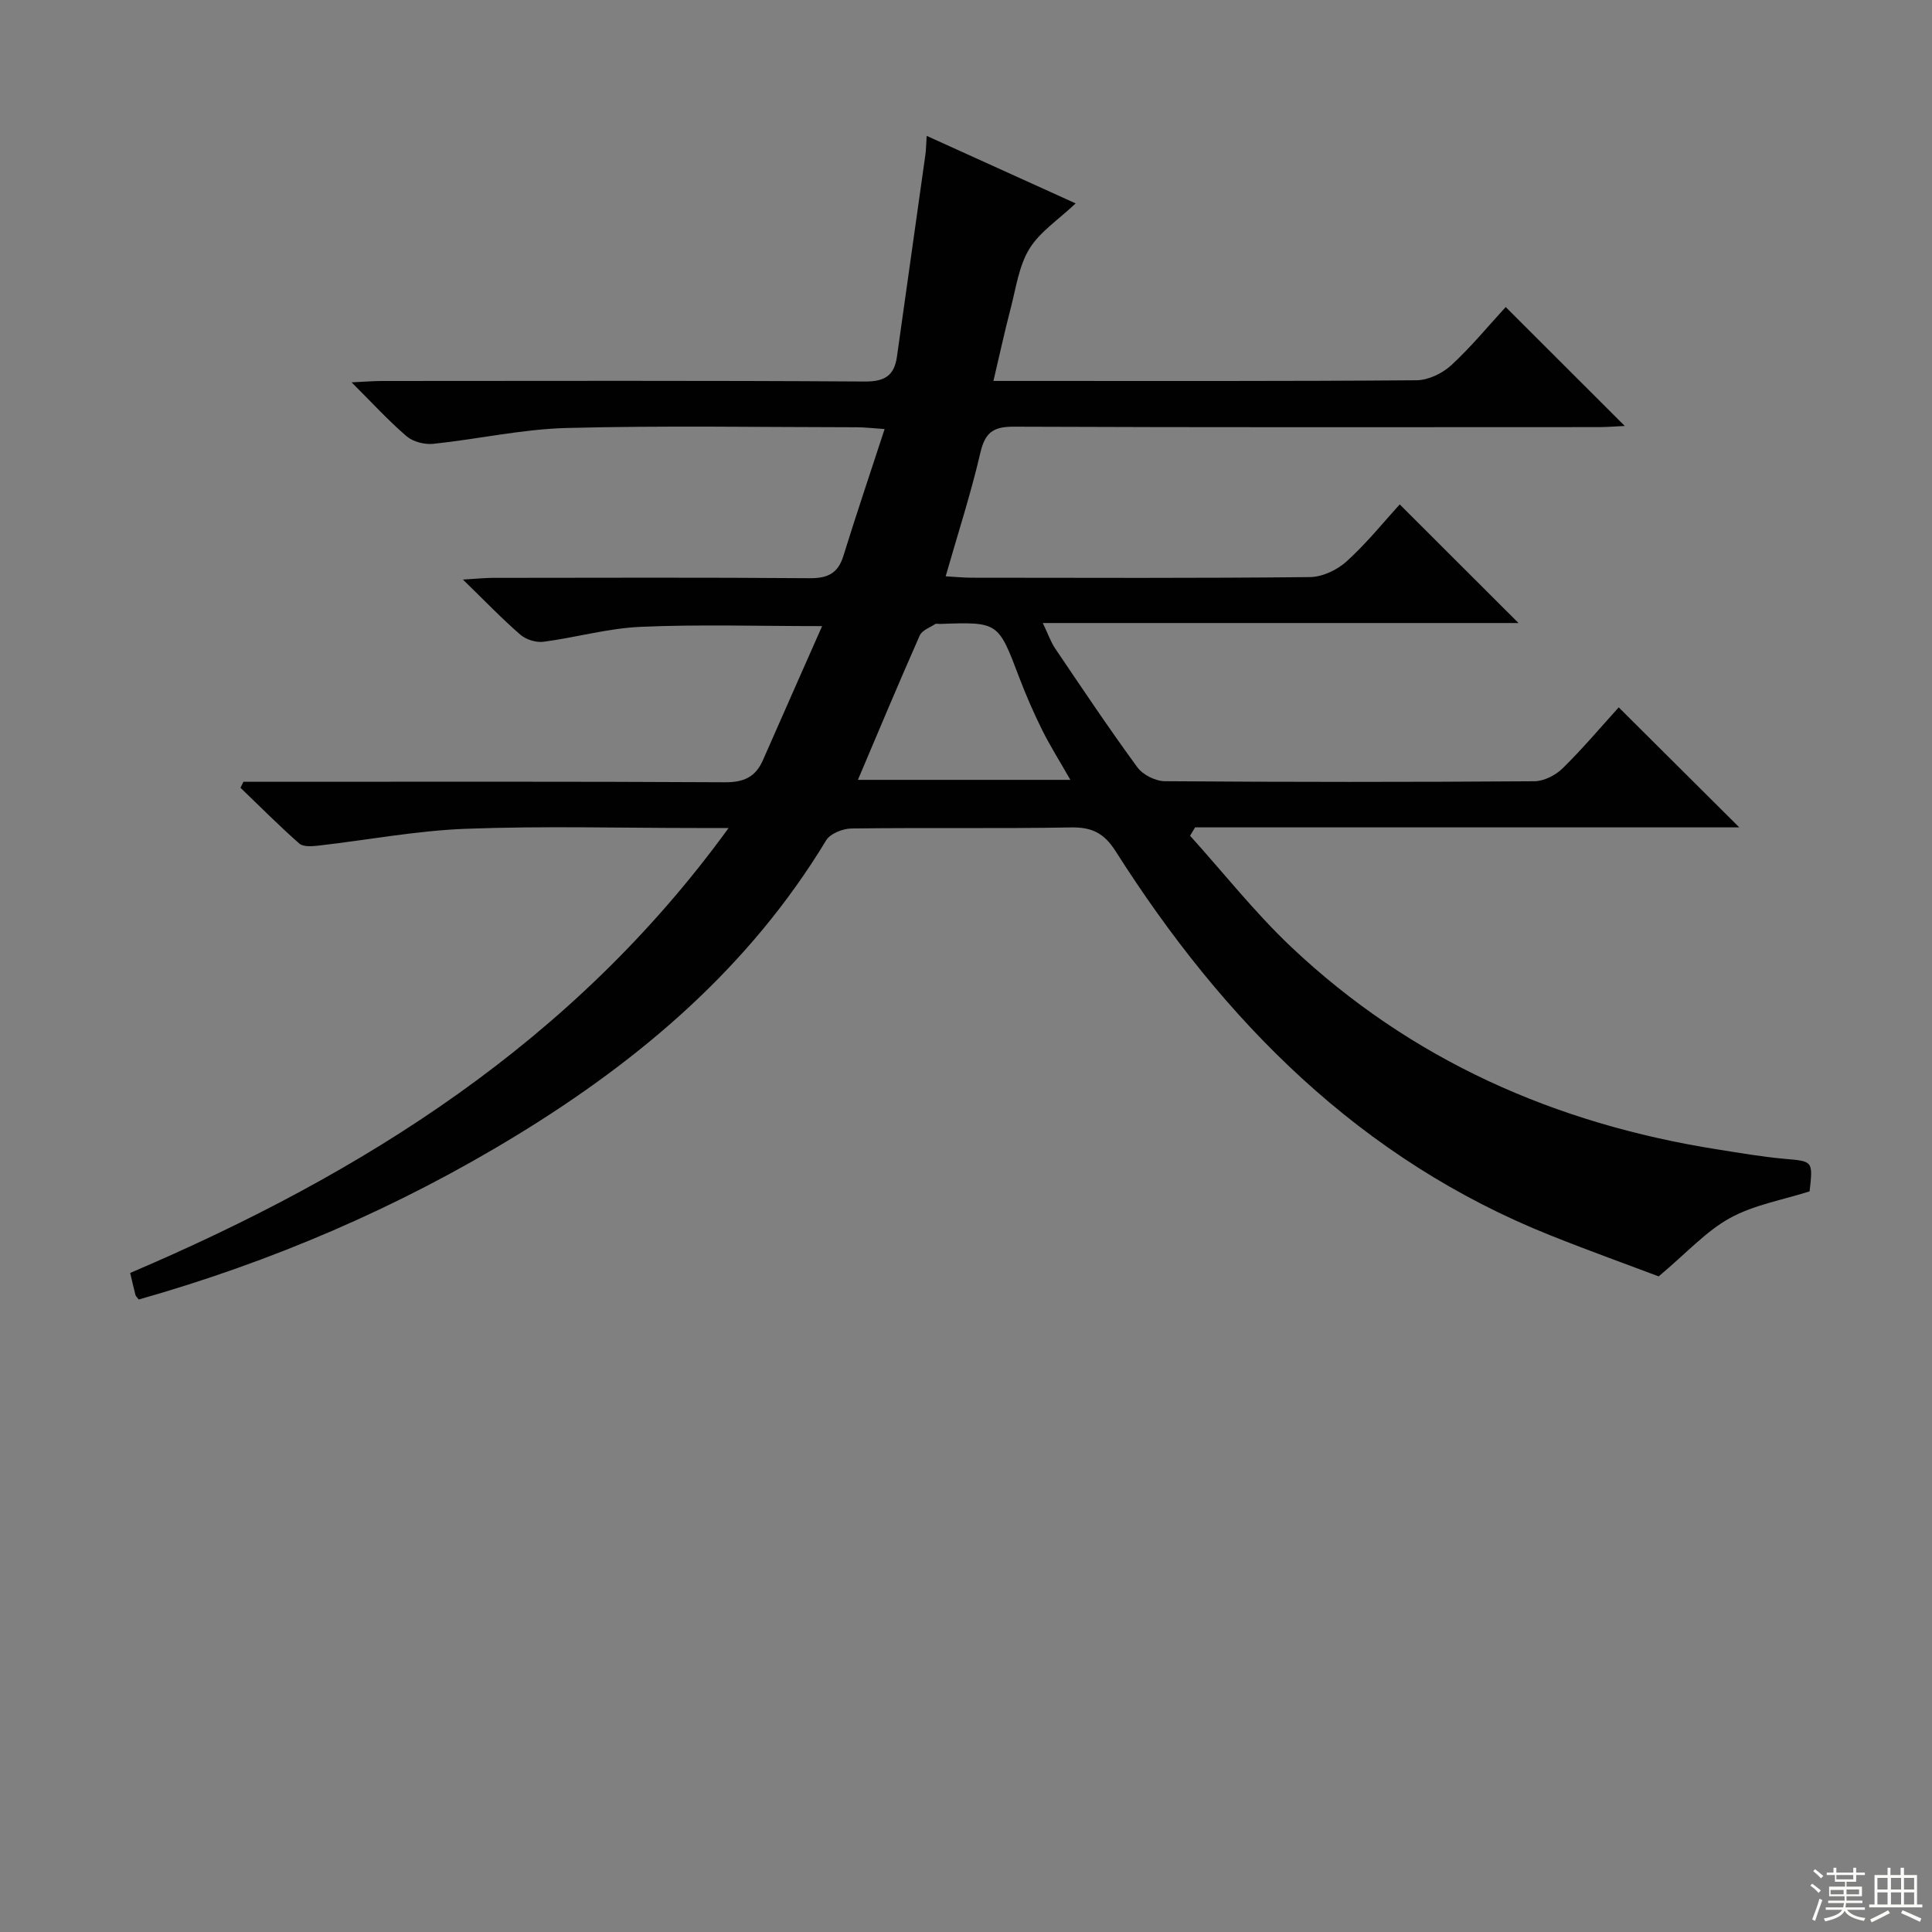 <svg enable-background="new 0 0 400 400" viewBox="0 0 400 400" xmlns="http://www.w3.org/2000/svg"><rect x="0" y="0" width="400" height="400" fill="#808080" stroke="none"/><path d="m374.66 246.66c-5.59 1.78-11.51 2.79-16.48 5.52-4.91 2.69-8.86 7.12-14.77 12.08-6.08-2.3-14.27-5.24-22.34-8.46-39.51-15.76-67.74-44.39-90.09-79.56-2.37-3.73-4.88-5-9.21-4.93-15.16.27-30.33.02-45.49.22-1.8.02-4.4 1.06-5.24 2.46-15.84 26.18-38.31 45.33-64.08 61.07-24.52 14.98-50.67 26.17-78.23 33.99-.31-.41-.6-.65-.68-.93-.34-1.27-.62-2.56-1.1-4.57 48.24-20.57 91.72-47.78 123.9-92.12-2.84 0-4.6 0-6.37 0-16 0-32.01-.44-47.99.16-10.22.38-20.39 2.33-30.59 3.49-1.31.15-3.12.28-3.94-.44-4.19-3.69-8.14-7.67-12.17-11.54.2-.41.41-.83.61-1.24h5.23c31.5 0 62.99-.08 94.49.1 3.89.02 6.31-1.1 7.83-4.56 3.97-9.05 7.98-18.09 12.26-27.77-13.41 0-25.51-.38-37.57.15-6.73.29-13.39 2.21-20.11 3.09-1.53.2-3.61-.44-4.79-1.46-3.77-3.26-7.23-6.88-11.9-11.42 2.95-.17 4.61-.35 6.27-.35 21.83-.02 43.66-.1 65.49.07 3.73.03 5.88-.96 7.01-4.6 2.65-8.54 5.51-17.01 8.54-26.28-2.38-.16-4.11-.37-5.84-.37-20-.02-40-.37-59.99.15-9.22.24-18.39 2.32-27.61 3.28-1.8.19-4.18-.42-5.52-1.56-3.75-3.21-7.1-6.89-11.4-11.17 2.81-.13 4.54-.28 6.27-.28 33.33-.01 66.66-.11 99.99.11 4.22.03 6.11-1.29 6.66-5.19 1.96-13.94 3.94-27.89 5.89-41.83.13-.96.14-1.94.26-3.84 10.53 4.77 20.52 9.3 30.84 13.98-3.58 3.4-7.44 5.9-9.6 9.44-2.17 3.56-2.76 8.12-3.85 12.29-1.25 4.77-2.29 9.59-3.57 15.03h5.6c27.33 0 54.66.08 81.99-.14 2.43-.02 5.35-1.41 7.18-3.1 4.13-3.8 7.73-8.19 11.29-12.06 8.22 8.22 16.2 16.18 24.65 24.62-1.85.09-3.69.24-5.52.24-40.33.01-80.66.08-120.99-.09-4.32-.02-5.95 1.27-6.92 5.45-1.94 8.37-4.61 16.58-7.17 25.53 1.99.11 3.72.29 5.44.29 23.33.02 46.66.12 69.99-.13 2.59-.03 5.67-1.5 7.63-3.29 4.14-3.77 7.69-8.19 10.95-11.76 8.34 8.33 16.42 16.4 24.59 24.56-32.33 0-64.89 0-98.49 0 1.08 2.24 1.63 3.88 2.56 5.27 5.59 8.26 11.13 16.56 17.02 24.6 1.14 1.56 3.75 2.87 5.7 2.88 25.5.19 50.99.19 76.49.01 1.99-.01 4.41-1.25 5.87-2.69 4.15-4.07 7.91-8.54 11.6-12.61 8.16 8.12 16.26 16.18 24.96 24.85-37.8 0-75.23 0-112.66 0-.35.58-.7 1.16-1.05 1.73 6.94 7.69 13.4 15.89 20.9 22.99 24.81 23.46 54.68 36.63 88.21 41.94 4.59.73 9.19 1.52 13.81 1.95 6.05.52 6.06.38 5.35 6.75zm-197.04-85.2h43.99c-2.14-3.76-4.17-6.96-5.85-10.34-1.77-3.56-3.36-7.23-4.77-10.94-4.33-11.41-4.28-11.43-16.39-11-.33.01-.75-.12-.98.03-1.12.73-2.73 1.3-3.2 2.36-4.35 9.83-8.5 19.75-12.8 29.89z" fill="#010102"/><g fill="#fbfcfa"><path d="m374.8 390.4.4-.4c.7.5 1.3 1 1.8 1.4l-.5.5c-.5-.6-1.1-1.1-1.7-1.5zm1 7.3-.6-.3c.5-1.4 1.1-2.8 1.5-4.3.2.1.4.2.6.3-.5 1.3-1 2.8-1.5 4.3zm-.4-10.3.4-.4c.4.3 1 .8 1.7 1.4l-.5.5c-.4-.5-1-1-1.6-1.5zm2.5.3h1.7v-1h.6v1h3.5v-1h.6v1h1.8v.5h-1.8v1.4h-2v1h3.2v2h-3.2v.9h3.3v.5h-3.4c0 .3-.1.6-.1.9h4v.5h-3.7c.7.9 1.9 1.5 3.8 1.7-.1.2-.2.4-.3.6-2.1-.4-3.5-1.1-4-2.1-.4 1-1.8 1.7-4 2.2-.1-.2-.2-.4-.3-.6 2.1-.4 3.4-1 3.8-1.8h-3.4v-.5h3.6c.1-.3.1-.6.2-.9h-3.3v-.5h3.4c0-.3 0-.6 0-.9h-3.2v-2h3.3v-1h-2.1v-1.4h-1.7v-.5zm1.1 3.5v1h2.7c0-.3 0-.4 0-.4 0-.1 0-.2 0-.2 0-.1 0-.2 0-.3h-2.7zm1.2-3v.9h3.5v-.9zm4.7 3h-2.6v.6.4h2.6z"/><path d="m393.6 386.7h.6v1.5h2.7v6.1h1.1v.6h-11v-.6h1.1v-6.1h2.7v-1.5h.6v1.5h2.1v-1.5zm-2.7 8.8.4.6c-1.2.6-2.5 1.3-3.8 1.9-.1-.2-.2-.4-.3-.6 1.2-.6 2.5-1.2 3.7-1.9zm-2.2-6.7v2.4h2.1v-2.4zm0 3v2.5h2.1v-2.5zm2.8-3v2.4h2.1v-2.4zm0 3v2.5h2.1v-2.5zm6 6.1c-1.4-.7-2.7-1.3-3.9-1.8l.3-.6c1.5.6 2.7 1.2 3.9 1.7zm-1.2-9.1h-2.1v2.4h2.1zm-2.1 3v2.5h2.1v-2.5z"/></g></svg>
